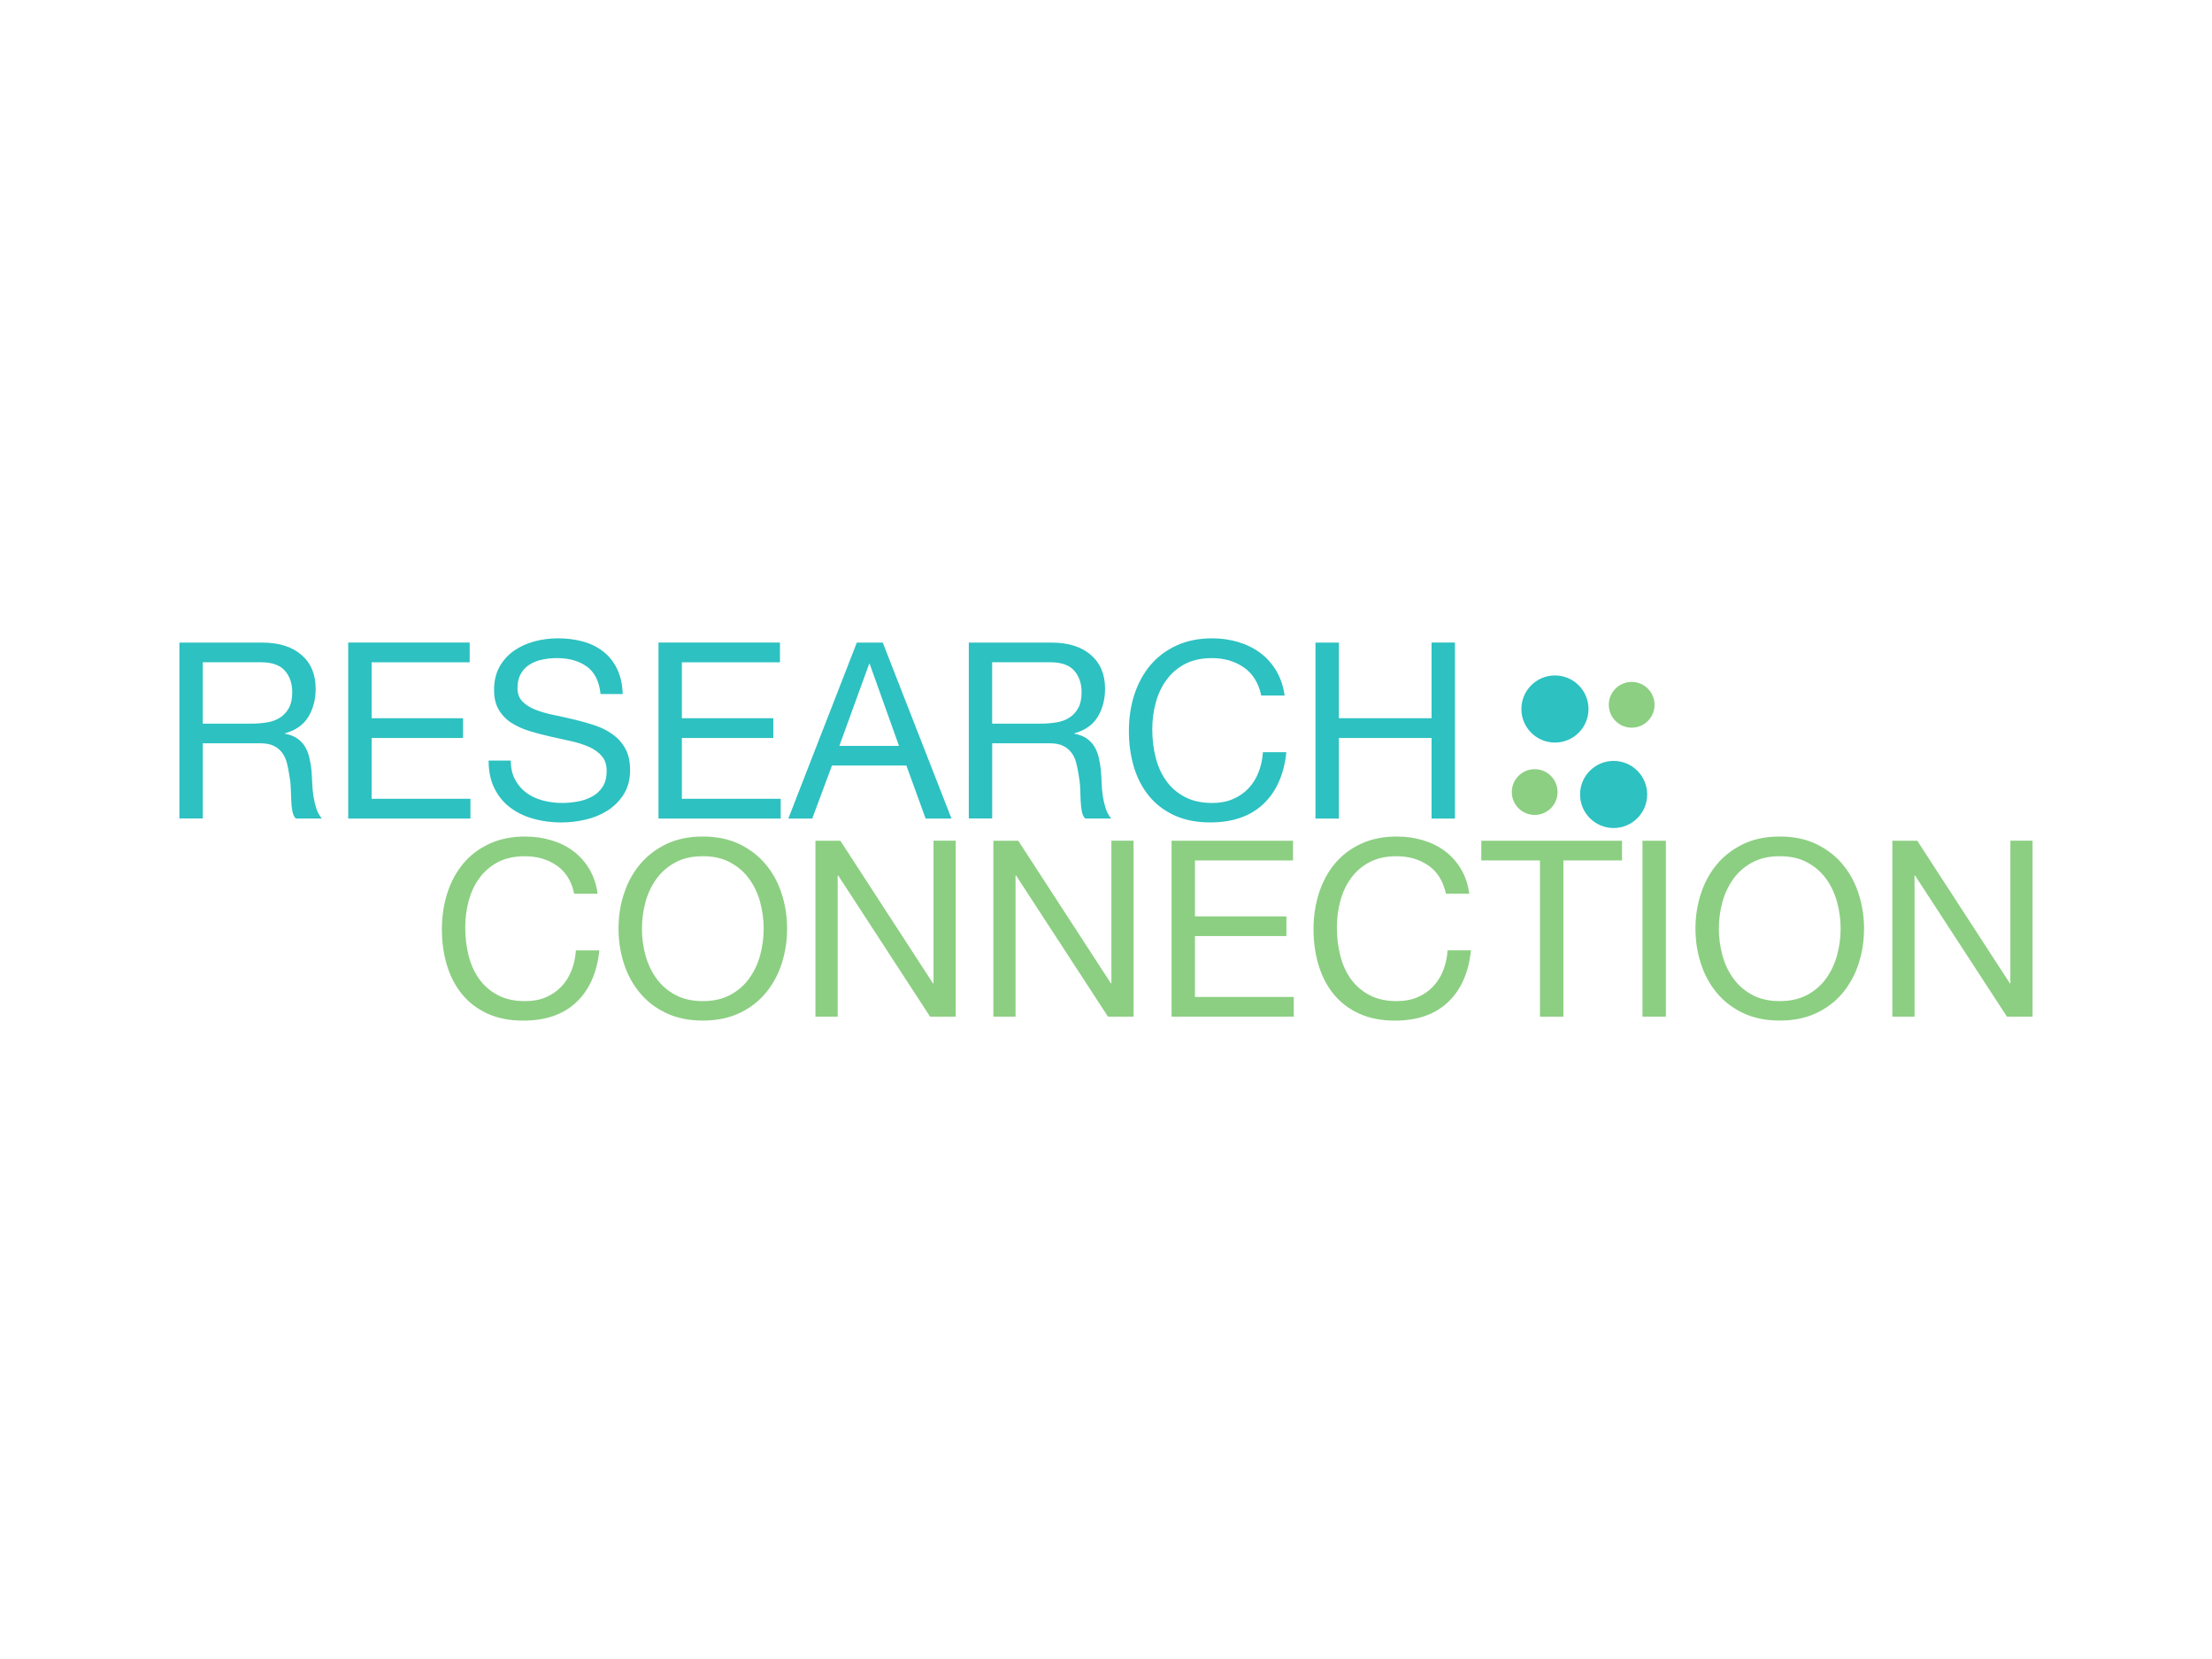 <svg xmlns="http://www.w3.org/2000/svg" viewBox="0 0 140 105" enable-background="new 0 0 140 105"><path d="M16.594 40.67c1.06 0 1.89.26 2.488.78.598.52.897 1.23.897 2.136 0 .676-.156 1.27-.46 1.778-.31.51-.8.858-1.476 1.045v.03c.322.06.584.166.788.31.203.147.364.32.483.523.12.203.208.43.265.68.058.25.103.51.134.78.02.27.036.545.046.826.01.28.037.556.078.826.042.27.102.528.18.772.077.244.194.46.35.646h-1.653c-.104-.114-.174-.27-.21-.468-.037-.198-.06-.418-.07-.663l-.03-.788c-.01-.28-.043-.556-.094-.827-.04-.27-.092-.528-.154-.772s-.16-.458-.296-.64c-.136-.182-.313-.328-.53-.437-.22-.11-.51-.164-.875-.164h-3.62v4.757h-1.48V40.67h5.24zm.312 5.053c.312-.052.585-.153.82-.304.233-.15.42-.356.56-.61.14-.254.21-.585.21-.99 0-.56-.155-1.02-.467-1.373-.314-.354-.818-.53-1.515-.53h-3.68V45.8h3.087c.344 0 .67-.026.983-.08zm12.82-5.053v1.247H23.52v3.54h5.786v1.25H23.52v3.85h6.254v1.25h-7.736v-11.14h7.69zm7.418 1.52c-.494-.36-1.126-.538-1.896-.538-.31 0-.62.03-.92.093-.302.062-.57.167-.803.312-.234.146-.42.34-.562.585-.14.245-.21.548-.21.913 0 .343.1.62.303.834.203.21.473.385.81.52.34.135.72.247 1.147.336.426.088.86.184 1.303.288.44.104.875.226 1.302.366.426.142.808.33 1.146.57.338.24.608.54.81.905.204.364.305.82.305 1.373 0 .593-.135 1.1-.4 1.52-.265.422-.606.765-1.02 1.03-.417.265-.88.458-1.397.577-.515.12-1.027.18-1.537.18-.624 0-1.214-.08-1.77-.235-.557-.156-1.045-.393-1.466-.71-.42-.317-.753-.722-.997-1.216-.245-.494-.367-1.08-.367-1.755h1.404c0 .466.09.87.273 1.207.182.338.42.616.717.835.296.218.642.38 1.038.483.395.104.8.156 1.216.156.333 0 .668-.03 1.006-.093.337-.062.642-.17.912-.32s.49-.356.655-.616c.166-.26.25-.592.25-.997 0-.385-.102-.697-.304-.936-.203-.24-.473-.434-.81-.585-.34-.15-.72-.273-1.147-.366-.426-.094-.86-.19-1.302-.29-.442-.098-.876-.212-1.302-.342-.427-.13-.81-.302-1.146-.515-.338-.214-.608-.49-.81-.828-.204-.338-.305-.762-.305-1.27 0-.563.116-1.048.345-1.46.23-.41.533-.748.913-1.013.38-.266.81-.463 1.295-.594.483-.13.98-.195 1.49-.195.57 0 1.1.07 1.59.204s.918.35 1.287.64c.368.29.66.658.872 1.1.213.442.33.97.35 1.583H38.01c-.084-.8-.372-1.38-.866-1.738zm12.22-1.52v1.247h-6.208v3.54h5.787v1.25h-5.787v3.85h6.255v1.25h-7.734v-11.14h7.69zm6.506 0l4.35 11.136h-1.637l-1.217-3.354h-4.71l-1.248 3.354h-1.513L54.23 40.67h1.64zm1.028 6.535l-1.856-5.194h-.03l-1.888 5.196h3.774zm9.655-6.535c1.06 0 1.89.26 2.488.78.6.52.9 1.23.9 2.136 0 .676-.155 1.27-.46 1.778-.308.51-.8.858-1.475 1.045v.03c.322.06.584.166.788.31.203.147.364.32.483.523.12.203.208.43.265.68.058.25.103.51.134.78.02.27.036.545.046.826.01.28.036.556.077.826.042.27.102.528.18.772.077.244.194.46.35.646h-1.653c-.104-.114-.174-.27-.21-.468-.037-.198-.06-.418-.07-.663l-.03-.788c-.01-.28-.043-.556-.094-.827-.042-.27-.094-.528-.156-.772s-.16-.458-.296-.64c-.135-.182-.312-.328-.53-.437-.218-.11-.51-.164-.873-.164h-3.62v4.757h-1.48V40.67h5.238zm.312 5.053c.312-.052.585-.153.82-.304.233-.15.42-.356.56-.61.14-.254.21-.585.21-.99 0-.56-.155-1.02-.467-1.373-.312-.354-.816-.53-1.513-.53h-3.68V45.8h3.087c.343 0 .67-.026.983-.08zm11.86-3.48c-.565-.394-1.24-.59-2.02-.59-.665 0-1.233.124-1.71.373-.47.25-.86.585-1.166 1.006-.31.42-.535.902-.68 1.442-.148.54-.22 1.102-.22 1.685 0 .633.07 1.233.22 1.8.144.567.37 1.06.68 1.482.303.42.697.757 1.174 1.006.48.25 1.05.374 1.717.374.49 0 .923-.08 1.304-.242.38-.16.707-.384.982-.67.275-.287.49-.627.646-1.023.156-.396.25-.822.28-1.28h1.483c-.146 1.404-.63 2.496-1.45 3.275-.823.78-1.946 1.17-3.37 1.17-.863 0-1.617-.148-2.262-.444-.644-.295-1.18-.704-1.607-1.224-.426-.52-.746-1.133-.96-1.84-.212-.707-.317-1.466-.317-2.277 0-.812.112-1.574.34-2.286.23-.71.566-1.332 1.007-1.863.443-.53.994-.95 1.654-1.256.66-.306 1.417-.46 2.27-.46.583 0 1.134.08 1.653.235.52.156.984.385 1.39.687.405.302.743.678 1.013 1.13.27.453.447.976.53 1.568h-1.48c-.167-.79-.534-1.383-1.1-1.78zm6.015-1.573v4.788h5.865v-4.79h1.48v11.138h-1.48v-5.1H84.74v5.1h-1.482V40.67h1.482z" fill="#2DC1C1"/><path d="M35.24 54.785c-.566-.395-1.24-.592-2.02-.592-.665 0-1.234.125-1.707.374-.473.25-.863.585-1.17 1.006-.307.42-.533.902-.68 1.442-.145.54-.217 1.103-.217 1.685 0 .635.073 1.235.218 1.802.146.566.372 1.06.68 1.48.306.422.698.758 1.177 1.007.48.25 1.05.373 1.718.373.488 0 .922-.08 1.302-.242.378-.16.706-.384.98-.67.276-.285.493-.626.648-1.02.156-.396.25-.82.28-1.28h1.483c-.144 1.404-.627 2.496-1.45 3.276-.82.78-1.944 1.17-3.37 1.17-.86 0-1.615-.148-2.26-.445-.645-.295-1.18-.703-1.606-1.223-.426-.52-.746-1.134-.96-1.84-.212-.708-.318-1.468-.318-2.278 0-.813.114-1.573.343-2.286.23-.712.563-1.333 1.005-1.864.442-.53.993-.948 1.653-1.255.66-.307 1.416-.46 2.27-.46.582 0 1.133.078 1.653.234.52.154.983.383 1.39.685.404.302.742.678 1.013 1.13.27.453.447.976.53 1.568H36.34c-.165-.79-.532-1.383-1.1-1.78zm4.244 1.802c.223-.702.56-1.323 1.006-1.864.447-.54 1.003-.972 1.67-1.295.665-.322 1.44-.483 2.323-.483.884 0 1.658.16 2.324.483.666.323 1.222.754 1.67 1.295.446.54.782 1.162 1.005 1.864.223.702.335 1.432.335 2.19 0 .76-.112 1.49-.335 2.192-.224.7-.56 1.32-1.006 1.862-.447.54-1.003.97-1.67 1.286-.665.316-1.44.476-2.323.476-.884 0-1.66-.16-2.324-.477-.668-.317-1.224-.747-1.67-1.287-.448-.54-.784-1.162-1.007-1.864-.224-.703-.335-1.434-.335-2.192-.002-.76.11-1.49.334-2.19zm1.364 3.852c.146.544.374 1.035.686 1.472.312.438.712.788 1.2 1.053.49.266 1.072.398 1.748.398.676 0 1.258-.133 1.746-.398.49-.265.89-.615 1.2-1.053.313-.437.542-.928.688-1.474.146-.547.218-1.1.218-1.662 0-.562-.073-1.115-.218-1.66-.146-.546-.375-1.038-.687-1.475-.314-.436-.714-.787-1.203-1.052-.49-.265-1.07-.397-1.746-.397-.675 0-1.257.133-1.746.398-.49.265-.89.616-1.2 1.053-.313.438-.542.93-.687 1.475-.146.546-.218 1.1-.218 1.66 0 .562.07 1.116.217 1.662zm12.338-7.23l5.865 9.03h.033v-9.03h1.404v11.136h-1.622l-5.818-8.937h-.03v8.935H51.61V53.21h1.576zm11.26 0l5.866 9.03h.03v-9.03h1.404v11.136h-1.62l-5.82-8.937h-.03v8.935h-1.404V53.21h1.575zm17.392 0v1.248H75.63v3.54h5.788v1.248H75.63v3.852h6.255v1.248H74.15V53.21h7.688zm8.572 1.575c-.568-.395-1.24-.592-2.02-.592-.665 0-1.235.125-1.708.374-.473.25-.863.585-1.17 1.006-.307.42-.533.902-.678 1.442-.146.54-.22 1.103-.22 1.685 0 .635.073 1.235.22 1.802.145.566.37 1.06.678 1.48.307.422.7.758 1.178 1.007.48.25 1.05.373 1.715.373.49 0 .924-.08 1.303-.242.38-.16.707-.384.982-.67.275-.285.492-.626.648-1.02.156-.396.25-.82.28-1.28h1.48c-.144 1.404-.628 2.496-1.45 3.276-.82.78-1.943 1.17-3.367 1.17-.86 0-1.615-.148-2.26-.445-.646-.295-1.182-.703-1.607-1.223-.426-.52-.746-1.134-.96-1.84-.212-.708-.32-1.468-.32-2.278 0-.813.116-1.573.345-2.286.23-.712.564-1.333 1.006-1.864.44-.53.992-.948 1.652-1.255.66-.307 1.418-.46 2.27-.46.584 0 1.135.078 1.654.234.52.154.98.383 1.388.685.404.302.742.678 1.014 1.13.27.453.447.976.53 1.568h-1.48c-.17-.79-.536-1.383-1.102-1.78zm3.344-.327V53.21h8.906v1.248h-3.71v9.888h-1.483v-9.888h-3.713zm11.683-1.248v11.136h-1.482V53.21h1.482zm2.207 3.377c.223-.702.56-1.323 1.006-1.864.447-.54 1.004-.972 1.67-1.295.664-.322 1.44-.483 2.322-.483.885 0 1.66.16 2.324.483.666.323 1.223.754 1.67 1.295.447.54.78 1.162 1.006 1.864.223.702.336 1.432.336 2.19 0 .76-.113 1.49-.336 2.192-.225.7-.56 1.32-1.006 1.862-.447.54-1.004.97-1.67 1.286-.664.316-1.44.476-2.324.476-.883 0-1.658-.16-2.322-.477-.666-.317-1.223-.747-1.67-1.287-.447-.54-.783-1.162-1.006-1.864-.225-.703-.336-1.434-.336-2.192 0-.76.112-1.49.336-2.19zm1.365 3.852c.143.544.37 1.035.684 1.472.312.438.713.788 1.2 1.053.49.266 1.07.398 1.747.398s1.26-.133 1.75-.398.89-.615 1.2-1.053c.31-.437.54-.928.686-1.474.146-.547.22-1.1.22-1.662 0-.562-.073-1.115-.22-1.66-.145-.546-.375-1.038-.686-1.475-.31-.436-.712-.787-1.2-1.052s-1.072-.397-1.748-.397c-.676 0-1.258.133-1.746.398s-.89.616-1.2 1.053c-.313.438-.542.93-.687 1.475-.148.546-.22 1.1-.22 1.66 0 .562.072 1.116.22 1.662zm12.335-7.23l5.865 9.03h.03v-9.03h1.405v11.136h-1.623l-5.818-8.937h-.03v8.935h-1.403V53.21h1.576z" fill="#8CCF82"/><circle cx="97.132" cy="50.13" r="1.448" fill="#8CCF82"/><circle cx="98.414" cy="44.874" r="2.124" fill="#2DC1C1"/><circle cx="103.271" cy="44.607" r="1.448" fill="#8CCF82"/><circle cx="102.128" cy="50.283" r="2.124" fill="#2DC1C1"/></svg>